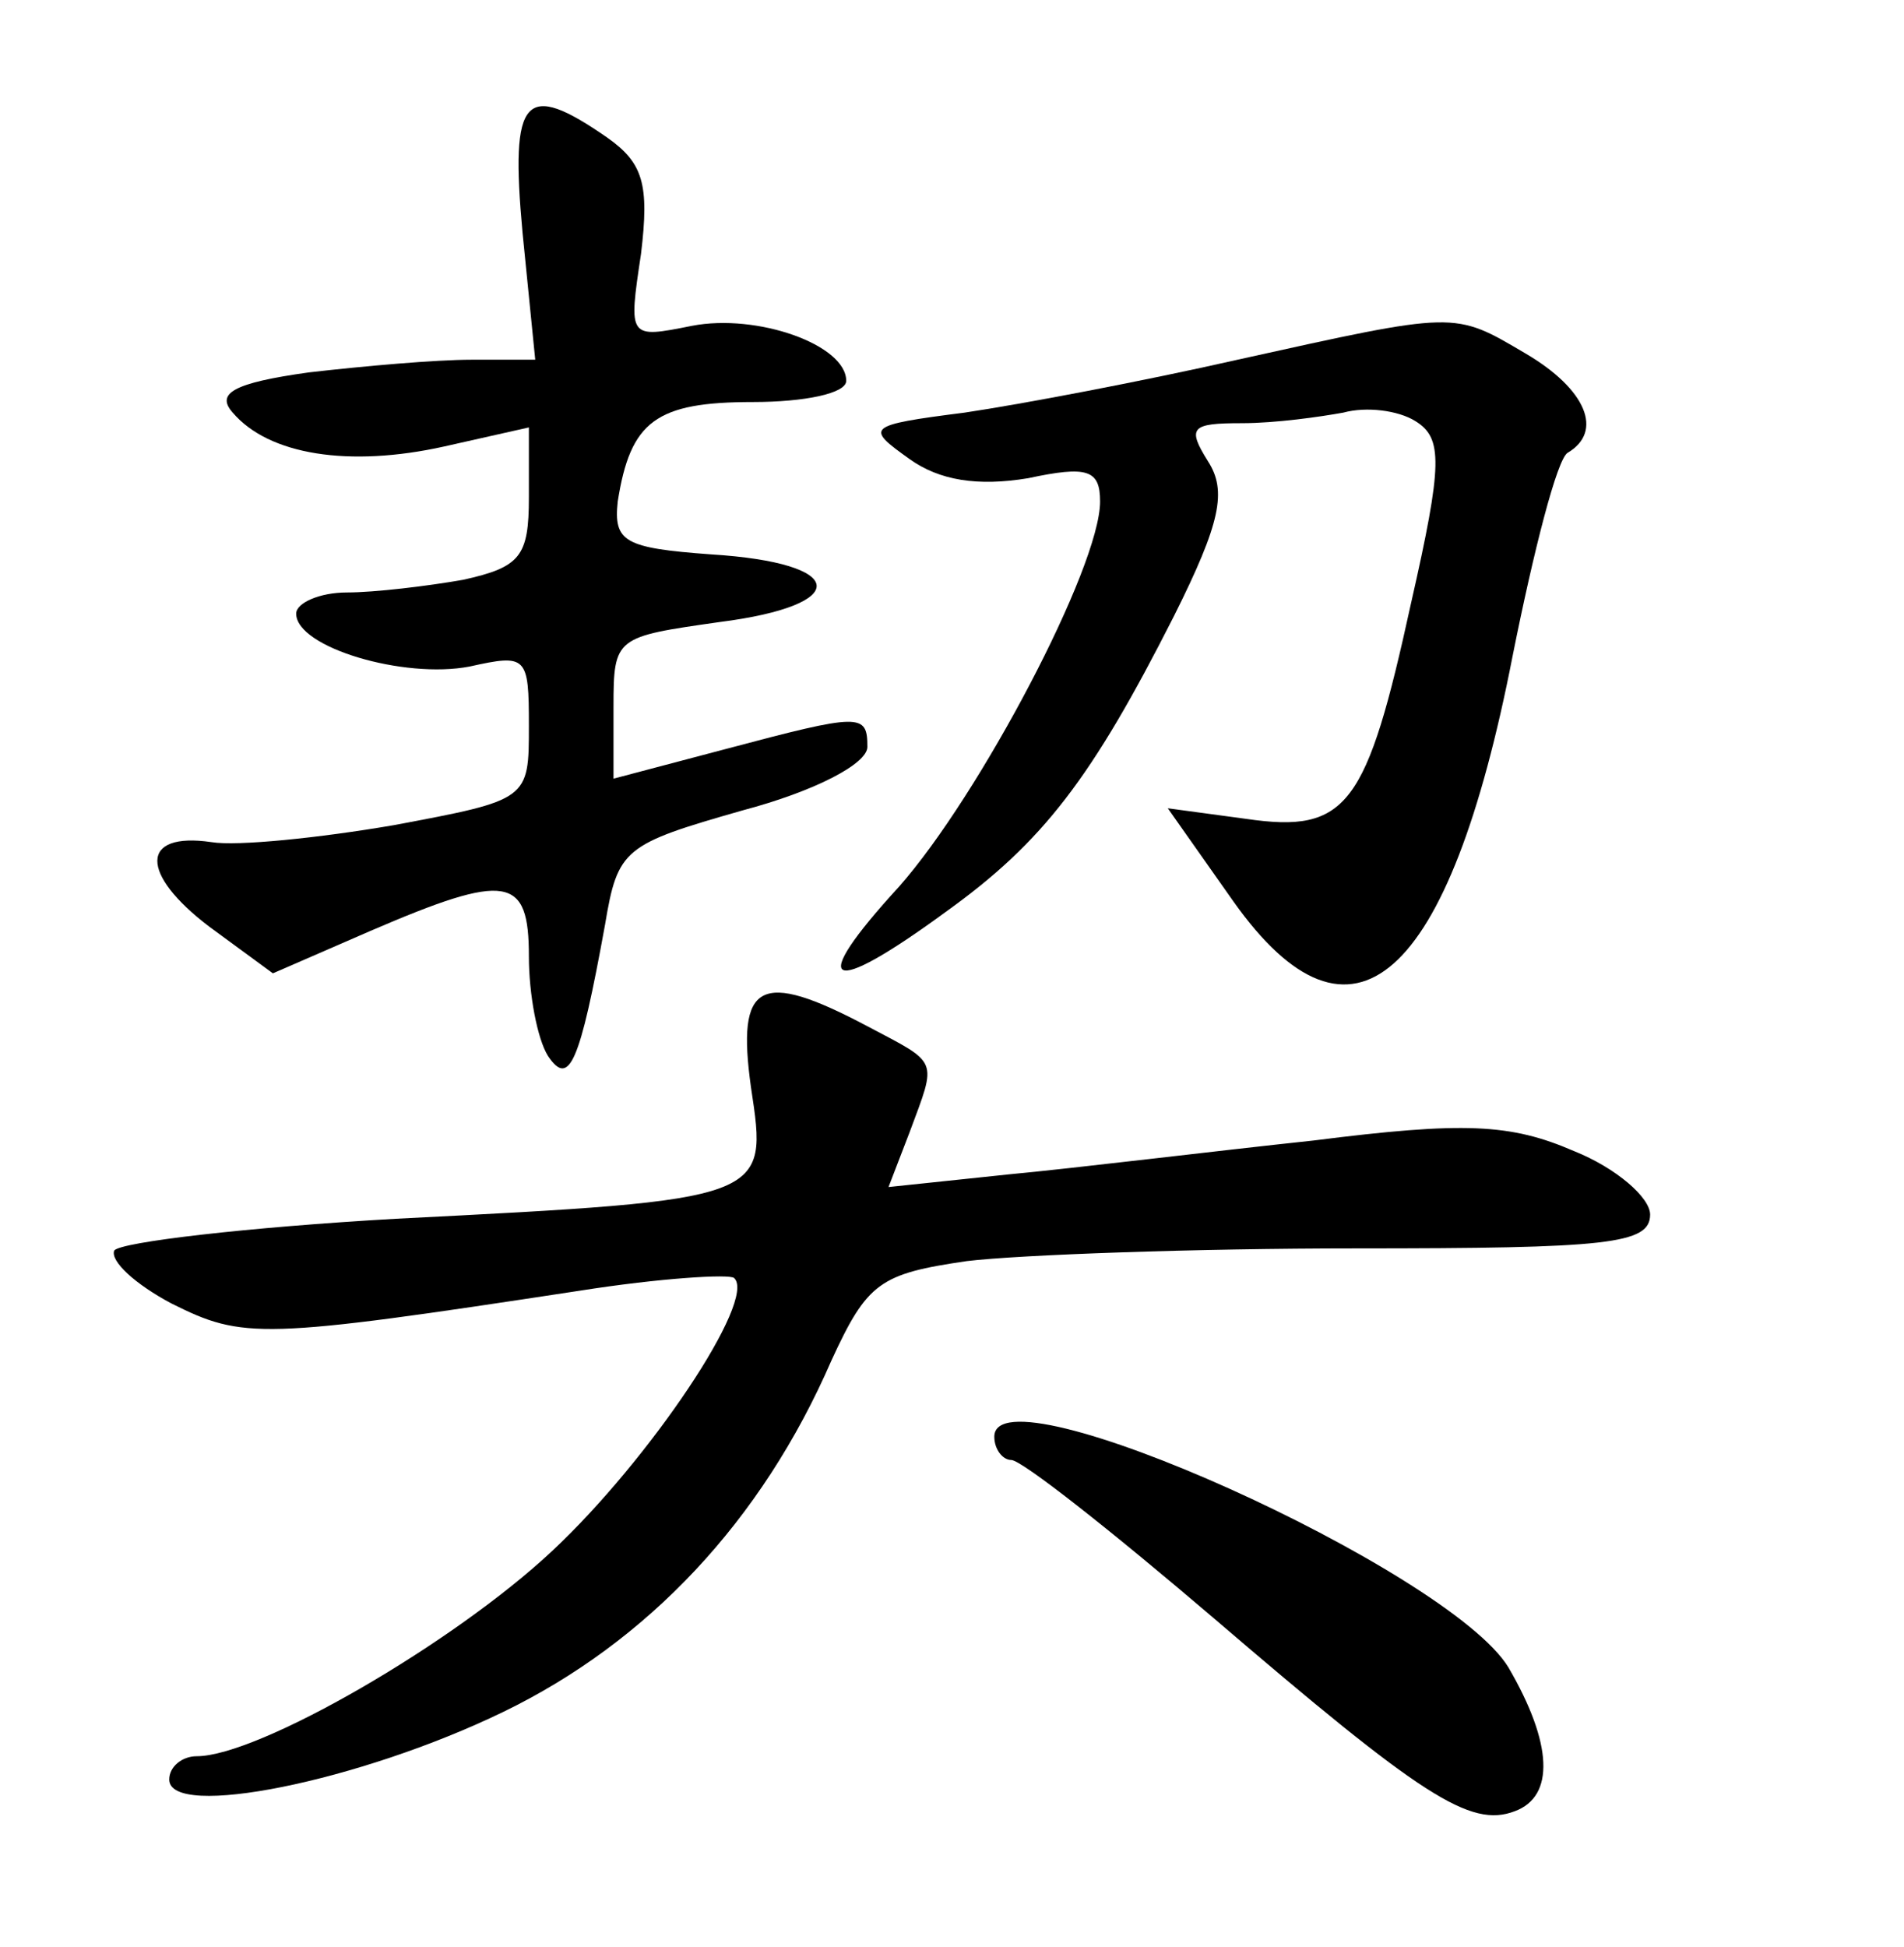 <?xml version="1.0" standalone="no"?>
<!DOCTYPE svg PUBLIC "-//W3C//DTD SVG 20010904//EN"
 "http://www.w3.org/TR/2001/REC-SVG-20010904/DTD/svg10.dtd">
<svg version="1.0" xmlns="http://www.w3.org/2000/svg"
 width="90pt" height="92pt" viewBox="0 0 90 92"
 preserveAspectRatio="xMidYMid meet">
<g transform="translate(0,92) scale(0.1,-0.1)"
fill="#000000" stroke="none">
<path d="M247 810 l6 -60 -30 0 c-17 0 -51 -3 -77 -6 -36 -5 -44 -10 -36 -19
17 -20 55 -26 100 -16 l40 9 0 -33 c0 -28 -4 -33 -31 -39 -17 -3 -42 -6 -55
-6 -13 0 -24 -5 -24 -10 0 -16 51 -31 82 -25 27 6 28 5 28 -28 0 -35 0 -35
-64 -47 -35 -6 -74 -10 -86 -8 -34 5 -34 -15 -1 -40 l30 -22 46 20 c65 28 75
26 75 -12 0 -18 4 -39 9 -47 10 -15 15 -4 27 62 6 36 9 38 65 54 34 9 59 22
59 30 0 16 -3 16 -67 -1 l-53 -14 0 34 c0 33 1 33 50 40 63 8 61 28 -4 32 -41
3 -46 6 -44 25 6 38 18 47 64 47 24 0 44 4 44 10 0 17 -42 32 -73 26 -30 -6
-30 -6 -24 34 4 33 1 43 -16 55 -39 27 -46 20 -40 -45z"/>
<path d="M585 750 c-44 -10 -102 -21 -129 -25 -47 -6 -47 -7 -26 -22 14 -10
32 -13 56 -9 28 6 34 4 34 -11 0 -31 -57 -139 -95 -182 -44 -48 -34 -53 22
-12 46 33 69 63 108 140 22 44 25 59 16 73 -10 16 -8 18 16 18 16 0 37 3 48 5
11 3 26 1 34 -4 13 -8 13 -20 -2 -86 -21 -96 -30 -109 -78 -102 l-37 5 31 -44
c56 -79 102 -38 132 116 10 50 21 93 26 96 17 10 9 30 -20 47 -34 20 -32 20
-136 -3z"/>
<path d="M355 406 c8 -53 9 -53 -168 -62 -70 -4 -130 -11 -133 -15 -2 -5 10
-16 27 -25 34 -17 42 -17 193 6 38 6 71 8 73 6 11 -10 -40 -86 -86 -129 -47
-44 -139 -97 -168 -97 -7 0 -13 -5 -13 -11 0 -19 90 -1 158 32 68 33 122 90
155 166 17 37 23 41 64 47 25 3 108 6 184 6 119 0 139 2 139 16 0 8 -16 22
-36 30 -30 13 -52 14 -123 5 -47 -5 -112 -13 -144 -16 l-57 -6 10 26 c13 35
14 32 -20 50 -51 27 -62 21 -55 -29z"/>
<path d="M470 241 c0 -6 4 -11 8 -11 5 0 48 -34 96 -75 98 -84 121 -99 142
-91 19 7 18 32 -3 68 -28 46 -243 143 -243 109z"/>
</g>
</svg>

